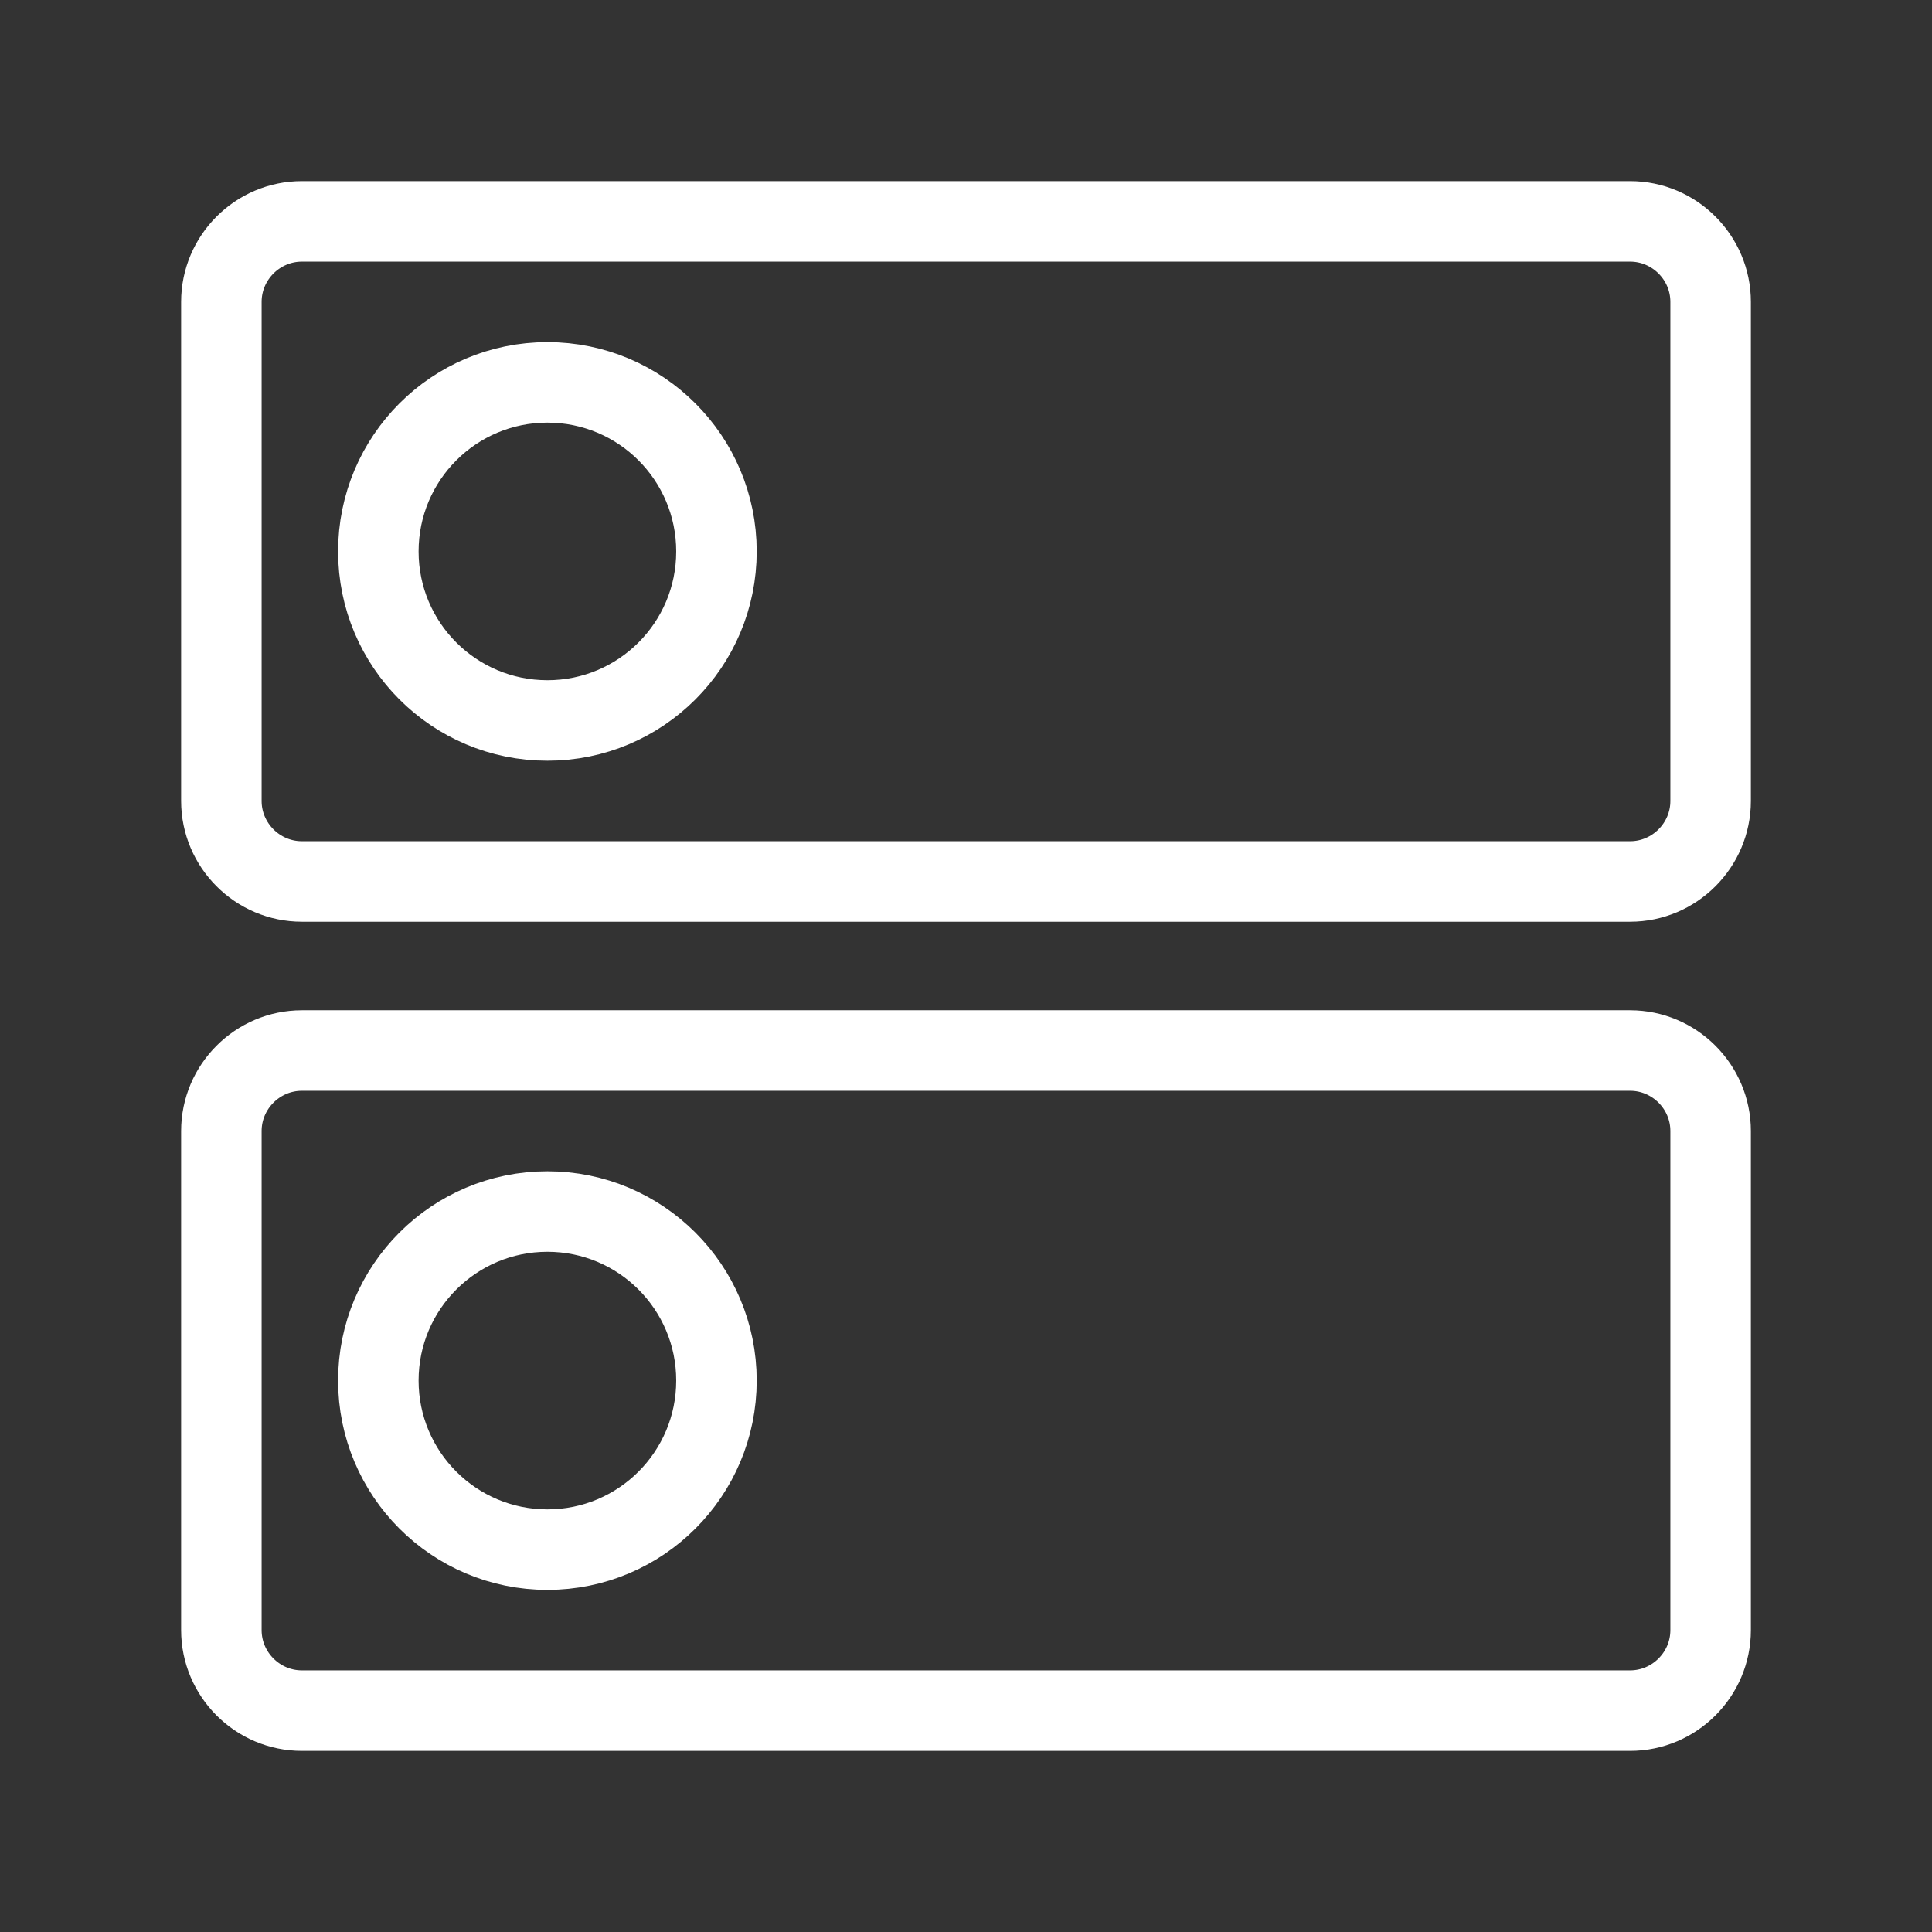 <?xml version="1.0" encoding="UTF-8"?><svg id="b" xmlns="http://www.w3.org/2000/svg" viewBox="0 0 48 48"><rect x="0" y="0" width="48" height="48" fill="#333333" stroke="none"/><defs><style>.c{stroke-width:2px;fill:none;stroke:#fff;stroke-linecap:round;stroke-linejoin:round;}</style></defs><path class="c" d="m40.5,5.5H7.5c-1.1,0-2,.9-2,2v12.4c0,1.1.9,2,2,2h33c1.1,0,2-.9,2-2V7.5c0-1.1-.9-2-2-2Z"/><circle class="c" cx="13.6" cy="13.7" r="4.2"/><path class="c" d="m40.5,26.1H7.5c-1.1,0-2,.9-2,2v12.4c0,1.1.9,2,2,2h33c1.1,0,2-.9,2-2v-12.4c0-1.1-.9-2-2-2Z"/><circle class="c" cx="13.6" cy="34.3" r="4.2"/></svg>